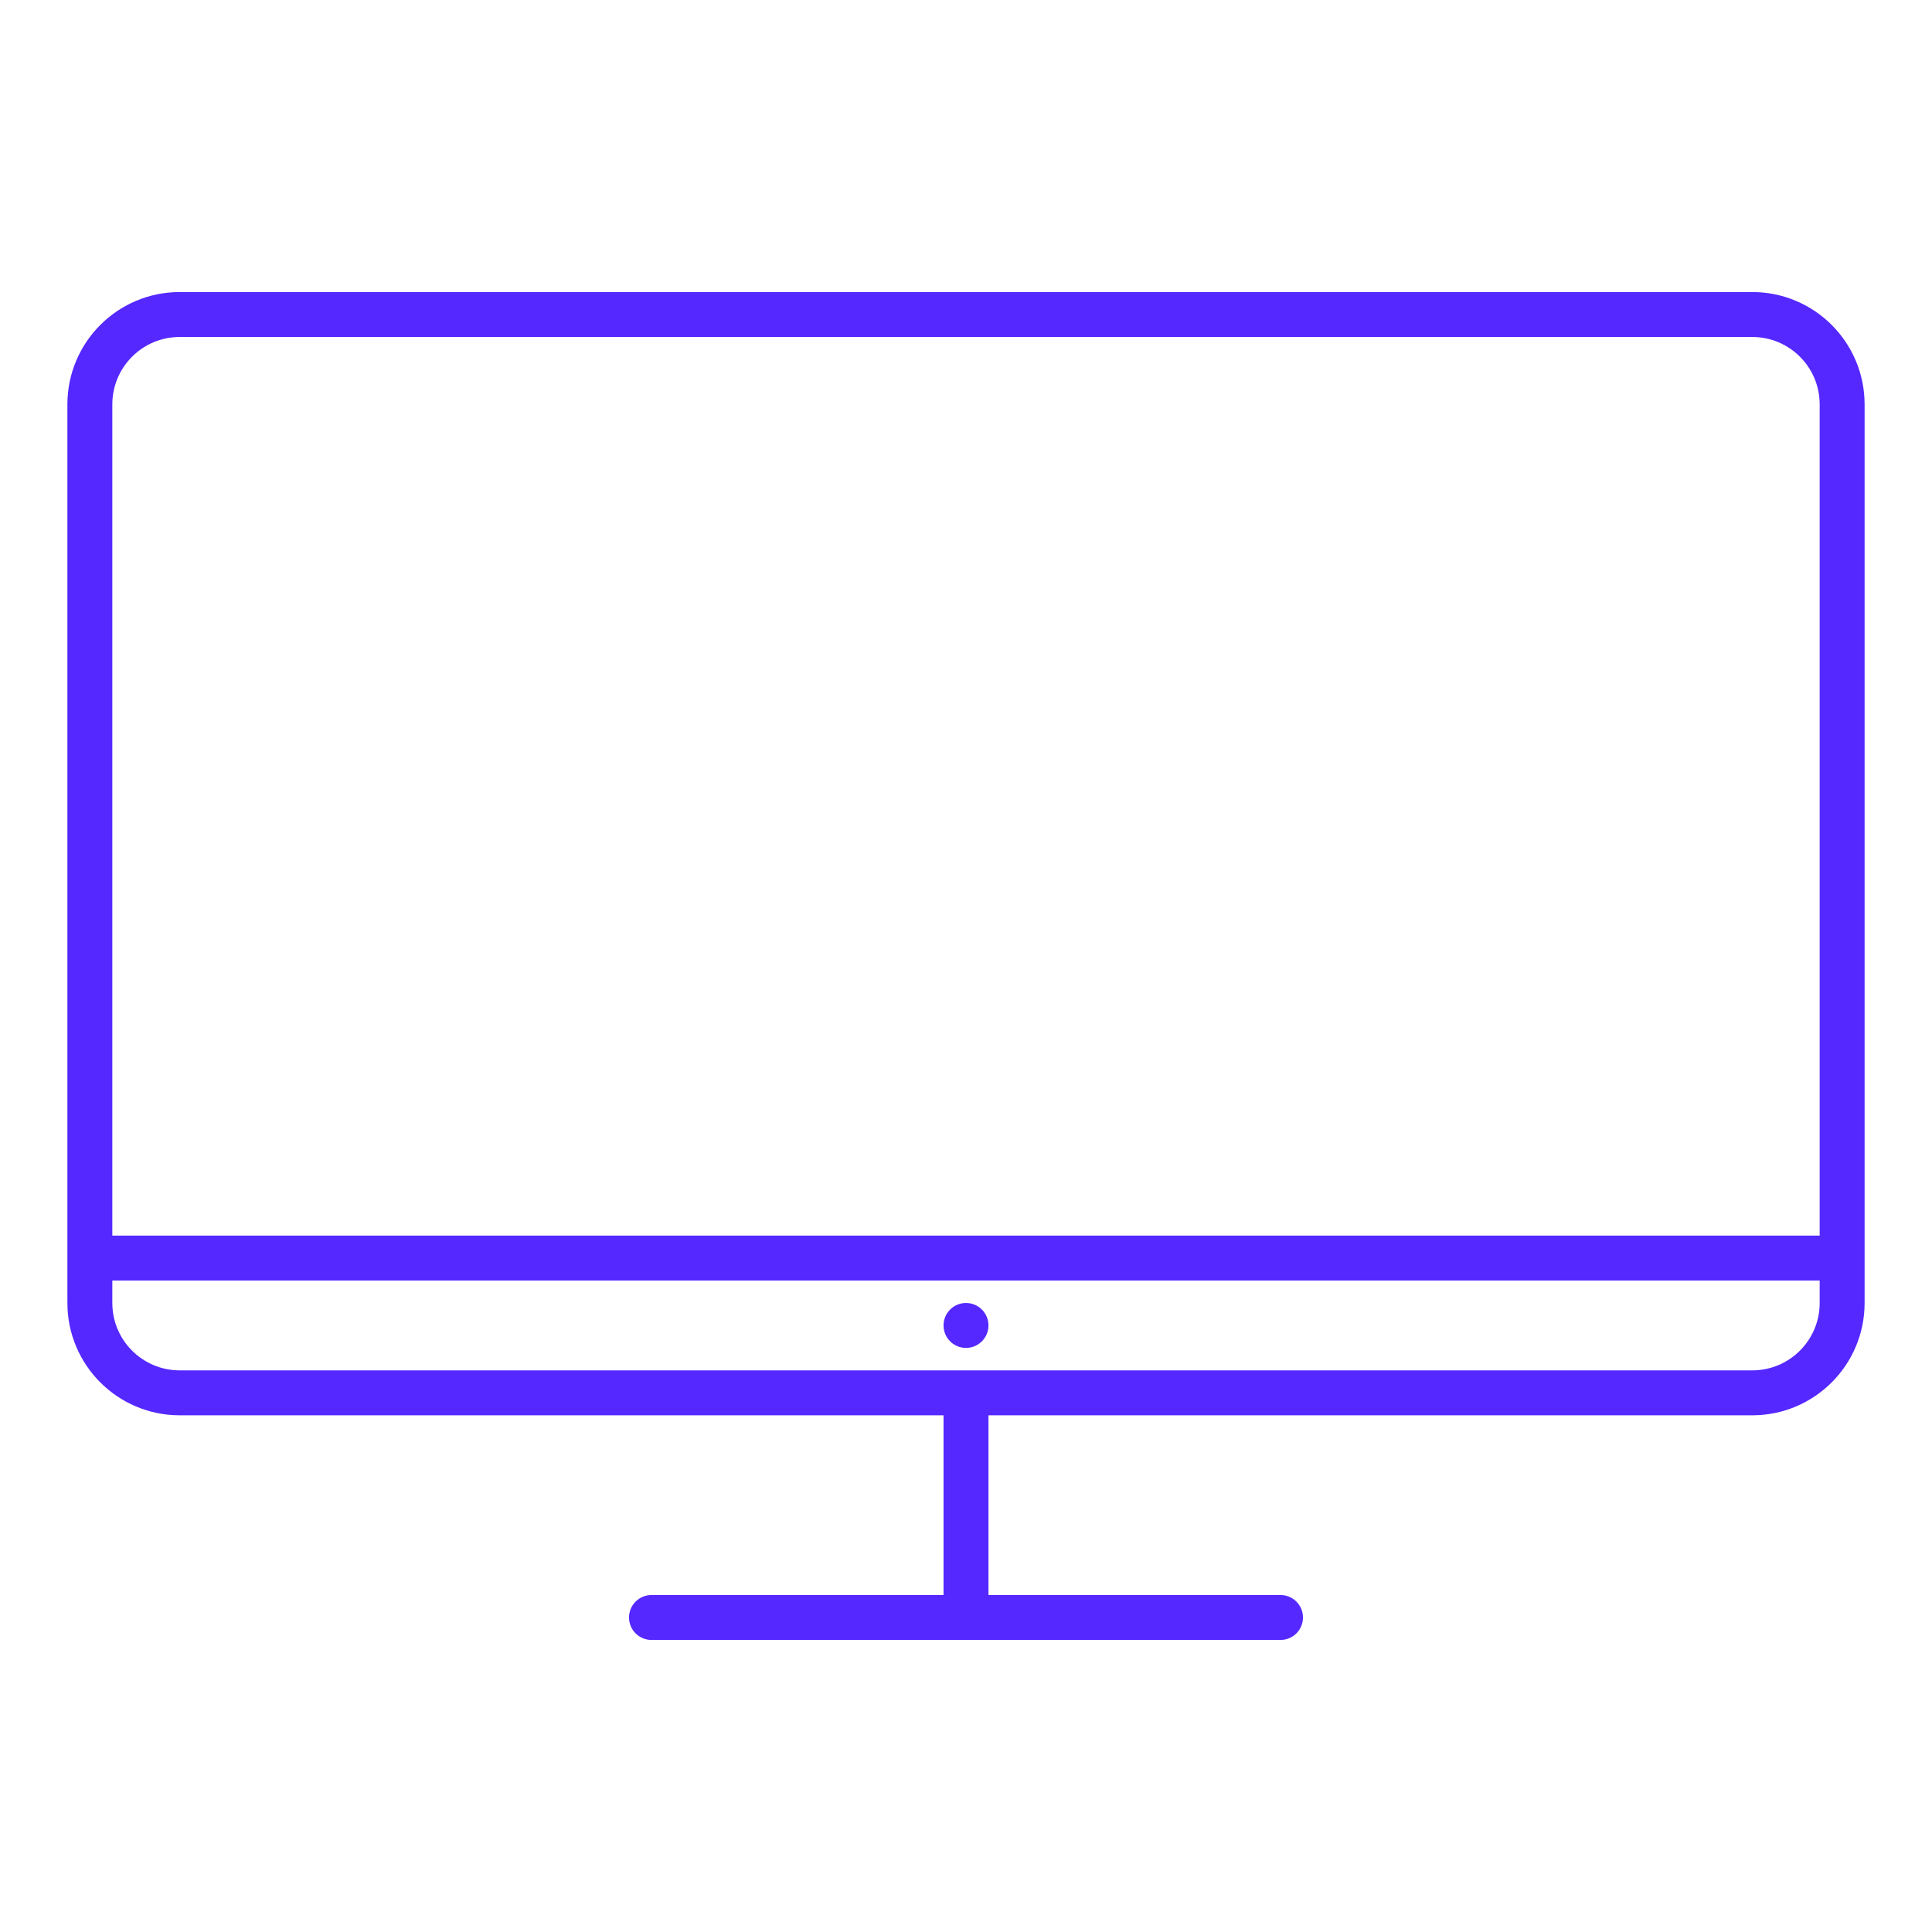 <svg width="86" height="86" viewBox="0 0 86 86" fill="none" xmlns="http://www.w3.org/2000/svg">
<path fill-rule="evenodd" clip-rule="evenodd" d="M8 15H78C79.657 15 81 16.343 81 18V55H5V18C5 16.343 6.343 15 8 15ZM83 57V55V18C83 15.239 80.761 13 78 13H8C5.239 13 3 15.239 3 18V55V57V58C3 60.761 5.239 63 8 63H42V71H29C28.448 71 28 71.448 28 72C28 72.552 28.448 73 29 73H57C57.552 73 58 72.552 58 72C58 71.448 57.552 71 57 71H44V63H78C80.761 63 83 60.761 83 58V57ZM5 58V57H81V58C81 59.657 79.657 61 78 61H8C6.343 61 5 59.657 5 58ZM43 60C43.552 60 44 59.552 44 59C44 58.448 43.552 58 43 58C42.448 58 42 58.448 42 59C42 59.552 42.448 60 43 60Z" fill="#5528FF"/>
</svg>
